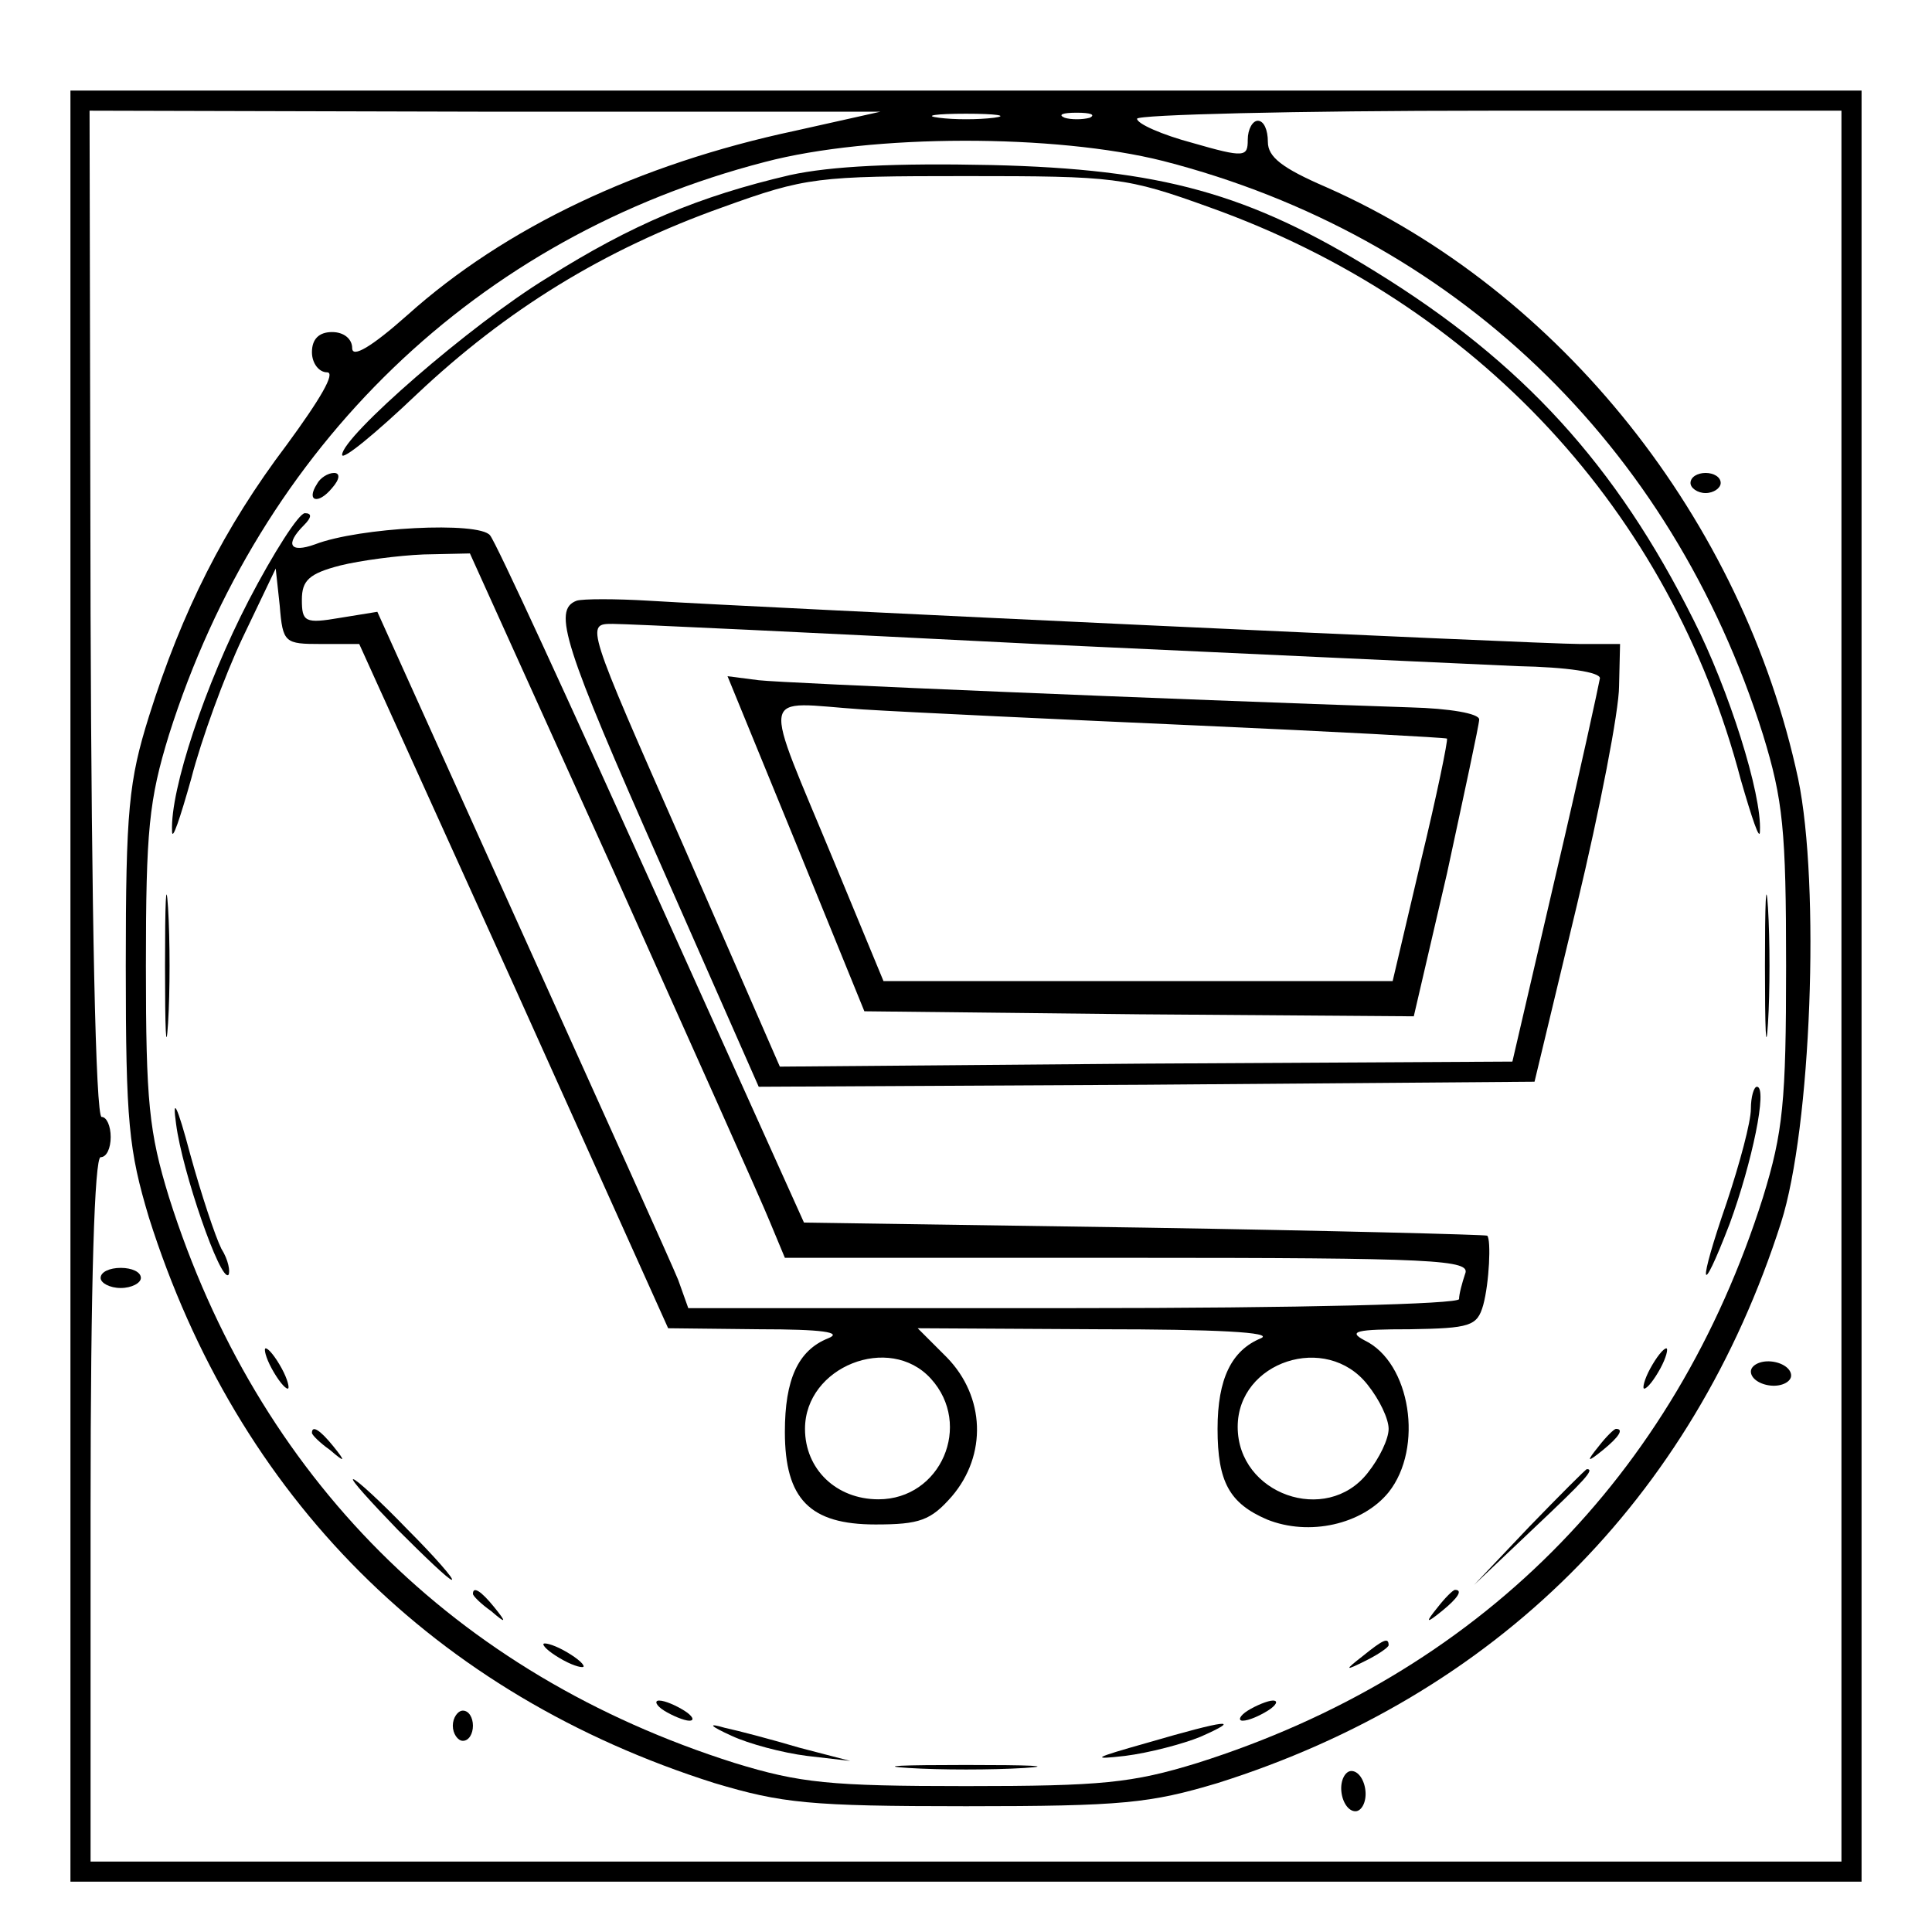 <?xml version="1.0" standalone="no"?>
<!DOCTYPE svg PUBLIC "-//W3C//DTD SVG 20010904//EN"
 "http://www.w3.org/TR/2001/REC-SVG-20010904/DTD/svg10.dtd">
<svg version="1.0" xmlns="http://www.w3.org/2000/svg"
 width="192pt" height="192pt" viewBox="0 0 192 192"
 preserveAspectRatio="xMidYMid meet">
<g transform="translate(0,192) scale(0.1,-0.1)"
fill="#000000" stroke="none">
<path d="M70 940 l0 -890 890 0 890 0 0 890 0 890 -890 0 -890 0 0 -890z m720
850 c-155 -33 -288 -96 -385 -183 -36 -32 -55 -43 -55 -33 0 9 -8 16 -20 16
-13 0 -20 -7 -20 -20 0 -11 7 -20 15 -20 9 0 -7 -27 -40 -72 -62 -82 -104
-165 -137 -270 -20 -64 -23 -93 -23 -248 0 -156 3 -183 23 -250 88 -278 284
-474 562 -562 67 -20 94 -23 250 -23 156 0 183 3 250 23 276 87 472 282 560
557 30 94 39 335 17 441 -55 257 -236 485 -469 588 -44 19 -58 30 -58 45 0 12
-4 21 -10 21 -5 0 -10 -8 -10 -19 0 -17 -3 -18 -55 -3 -30 8 -55 19 -55 24 0
4 157 8 350 8 l350 0 0 -870 0 -870 -870 0 -870 0 0 350 c0 227 4 350 10 350
6 0 10 9 10 20 0 11 -4 20 -9 20 -6 0 -10 205 -11 500 l-1 500 393 -1 393 0
-85 -19z m198 13 c-16 -2 -40 -2 -55 0 -16 2 -3 4 27 4 30 0 43 -2 28 -4z m95
0 c-7 -2 -19 -2 -25 0 -7 3 -2 5 12 5 14 0 19 -2 13 -5z m73 -43 c288 -74 505
-281 596 -570 20 -65 23 -95 23 -230 0 -135 -3 -165 -23 -230 -88 -278 -284
-474 -562 -562 -65 -20 -95 -23 -230 -23 -135 0 -165 3 -230 23 -278 88 -474
284 -562 562 -20 65 -23 95 -23 230 0 135 3 165 23 230 91 287 306 495 592
569 106 28 289 28 396 1z"/>
<path d="M1680 1440 c0 -5 7 -10 15 -10 8 0 15 5 15 10 0 6 -7 10 -15 10 -8 0
-15 -4 -15 -10z"/>
<path d="M100 650 c0 -5 9 -10 20 -10 11 0 20 5 20 10 0 6 -9 10 -20 10 -11 0
-20 -4 -20 -10z"/>
<path d="M1740 557 c0 -7 9 -13 20 -14 11 -1 20 4 20 10 0 7 -9 13 -20 14 -11
1 -20 -4 -20 -10z"/>
<path d="M450 205 c0 -8 5 -15 10 -15 6 0 10 7 10 15 0 8 -4 15 -10 15 -5 0
-10 -7 -10 -15z"/>
<path d="M1333 140 c1 -11 7 -20 14 -20 6 0 11 9 10 20 -1 11 -7 20 -14 20 -6
0 -11 -9 -10 -20z"/>
<path d="M785 1746 c-90 -21 -157 -49 -241 -102 -77 -47 -204 -158 -204 -176
0 -6 33 21 74 60 89 84 186 144 304 186 83 30 94 31 242 31 148 0 159 -1 242
-31 266 -95 458 -302 528 -569 11 -38 19 -62 19 -51 2 37 -31 141 -66 210 -77
154 -170 256 -316 346 -126 78 -213 102 -382 106 -95 2 -159 -1 -200 -10z"/>
<path d="M315 1439 c-11 -17 1 -21 15 -4 8 9 8 15 2 15 -6 0 -14 -5 -17 -11z"/>
<path d="M247 1323 c-43 -83 -78 -188 -76 -229 0 -11 8 13 19 52 10 39 33 102
51 140 l33 69 4 -37 c3 -37 5 -38 41 -38 l38 0 154 -340 153 -340 91 -1 c62 0
83 -3 68 -9 -30 -12 -43 -41 -43 -93 0 -67 25 -92 90 -92 44 0 55 4 76 28 35
41 33 99 -5 138 l-29 29 181 -1 c115 0 174 -3 160 -9 -29 -12 -43 -40 -43 -90
0 -53 12 -74 49 -90 42 -17 95 -5 121 27 35 44 22 129 -24 151 -17 9 -8 11 45
11 60 1 67 3 73 24 6 22 8 65 4 69 -2 1 -155 5 -341 8 l-338 5 -151 335 c-83
184 -155 341 -161 348 -11 14 -130 8 -174 -9 -25 -9 -30 0 -11 19 8 8 8 12 1
12 -6 0 -31 -39 -56 -87z m362 -267 c77 -172 148 -330 156 -350 l15 -36 341 0
c307 0 341 -2 335 -16 -3 -9 -6 -20 -6 -25 0 -5 -157 -9 -383 -9 l-383 0 -10
28 c-6 15 -76 170 -155 345 l-144 319 -37 -6 c-35 -6 -38 -4 -38 18 0 19 7 26
38 34 20 5 58 10 83 11 l46 1 142 -314z m316 -506 c42 -46 10 -120 -52 -120
-42 0 -73 30 -73 70 0 62 84 95 125 50z m434 -6 c12 -15 21 -34 21 -44 0 -10
-9 -29 -21 -44 -41 -52 -129 -21 -129 46 0 65 88 94 129 42z"/>
<path d="M573 1323 c-24 -9 -13 -44 84 -263 l97 -220 385 2 386 3 42 175 c23
96 42 194 42 218 l1 42 -40 0 c-40 0 -811 36 -925 43 -33 2 -66 2 -72 0z m457
-43 c217 -10 432 -20 478 -22 50 -1 82 -6 82 -12 -1 -6 -20 -94 -44 -196 l-43
-185 -364 -2 -364 -3 -96 220 c-97 220 -97 220 -70 220 14 0 204 -9 421 -20z"/>
<path d="M791 1082 l68 -167 273 -3 273 -2 33 142 c17 79 32 148 32 153 0 6
-30 11 -68 12 -239 8 -622 24 -648 27 l-31 4 68 -166z m399 117 c135 -6 246
-12 248 -13 1 -2 -10 -56 -26 -122 l-28 -119 -253 0 -253 0 -48 116 c-74 179
-77 161 27 154 48 -3 198 -10 333 -16z"/>
<path d="M164 960 c0 -63 1 -89 3 -57 2 31 2 83 0 115 -2 31 -3 5 -3 -58z"/>
<path d="M1754 960 c0 -63 1 -89 3 -57 2 31 2 83 0 115 -2 31 -3 5 -3 -58z"/>
<path d="M175 803 c6 -47 44 -157 52 -150 2 3 0 15 -7 26 -6 12 -20 54 -31 94
-13 49 -18 58 -14 30z"/>
<path d="M1740 818 c0 -13 -11 -54 -24 -93 -29 -84 -27 -99 3 -21 22 60 38
136 27 136 -3 0 -6 -10 -6 -22z"/>
<path d="M270 560 c6 -11 13 -20 16 -20 2 0 0 9 -6 20 -6 11 -13 20 -16 20 -2
0 0 -9 6 -20z"/>
<path d="M1640 560 c-6 -11 -8 -20 -6 -20 3 0 10 9 16 20 6 11 8 20 6 20 -3 0
-10 -9 -16 -20z"/>
<path d="M310 496 c0 -2 8 -10 18 -17 15 -13 16 -12 3 4 -13 16 -21 21 -21 13z"/>
<path d="M1589 483 c-13 -16 -12 -17 4 -4 16 13 21 21 13 21 -2 0 -10 -8 -17
-17z"/>
<path d="M1520 403 l-55 -58 58 55 c53 50 62 60 54 60 -1 0 -27 -26 -57 -57z"/>
<path d="M395 400 c27 -27 51 -50 54 -50 3 0 -17 23 -44 50 -27 28 -51 50 -54
50 -3 0 17 -22 44 -50z"/>
<path d="M470 336 c0 -2 8 -10 18 -17 15 -13 16 -12 3 4 -13 16 -21 21 -21 13z"/>
<path d="M1429 323 c-13 -16 -12 -17 4 -4 16 13 21 21 13 21 -2 0 -10 -8 -17
-17z"/>
<path d="M540 286 c0 -3 9 -10 20 -16 11 -6 20 -8 20 -6 0 3 -9 10 -20 16 -11
6 -20 8 -20 6z"/>
<path d="M1354 274 c-18 -14 -18 -15 4 -4 12 6 22 13 22 15 0 8 -5 6 -26 -11z"/>
<path d="M660 220 c8 -5 20 -10 25 -10 6 0 3 5 -5 10 -8 5 -19 10 -25 10 -5 0
-3 -5 5 -10z"/>
<path d="M1240 220 c-8 -5 -10 -10 -5 -10 6 0 17 5 25 10 8 5 11 10 5 10 -5 0
-17 -5 -25 -10z"/>
<path d="M727 195 c17 -8 51 -17 75 -20 l43 -5 -50 13 c-27 8 -61 17 -75 20
-17 5 -15 2 7 -8z"/>
<path d="M1140 188 c-53 -15 -57 -17 -22 -13 24 3 58 12 75 19 43 19 26 17
-53 -6z"/>
<path d="M903 163 c31 -2 83 -2 115 0 31 2 5 3 -58 3 -63 0 -89 -1 -57 -3z"/>
</g>
</svg>
